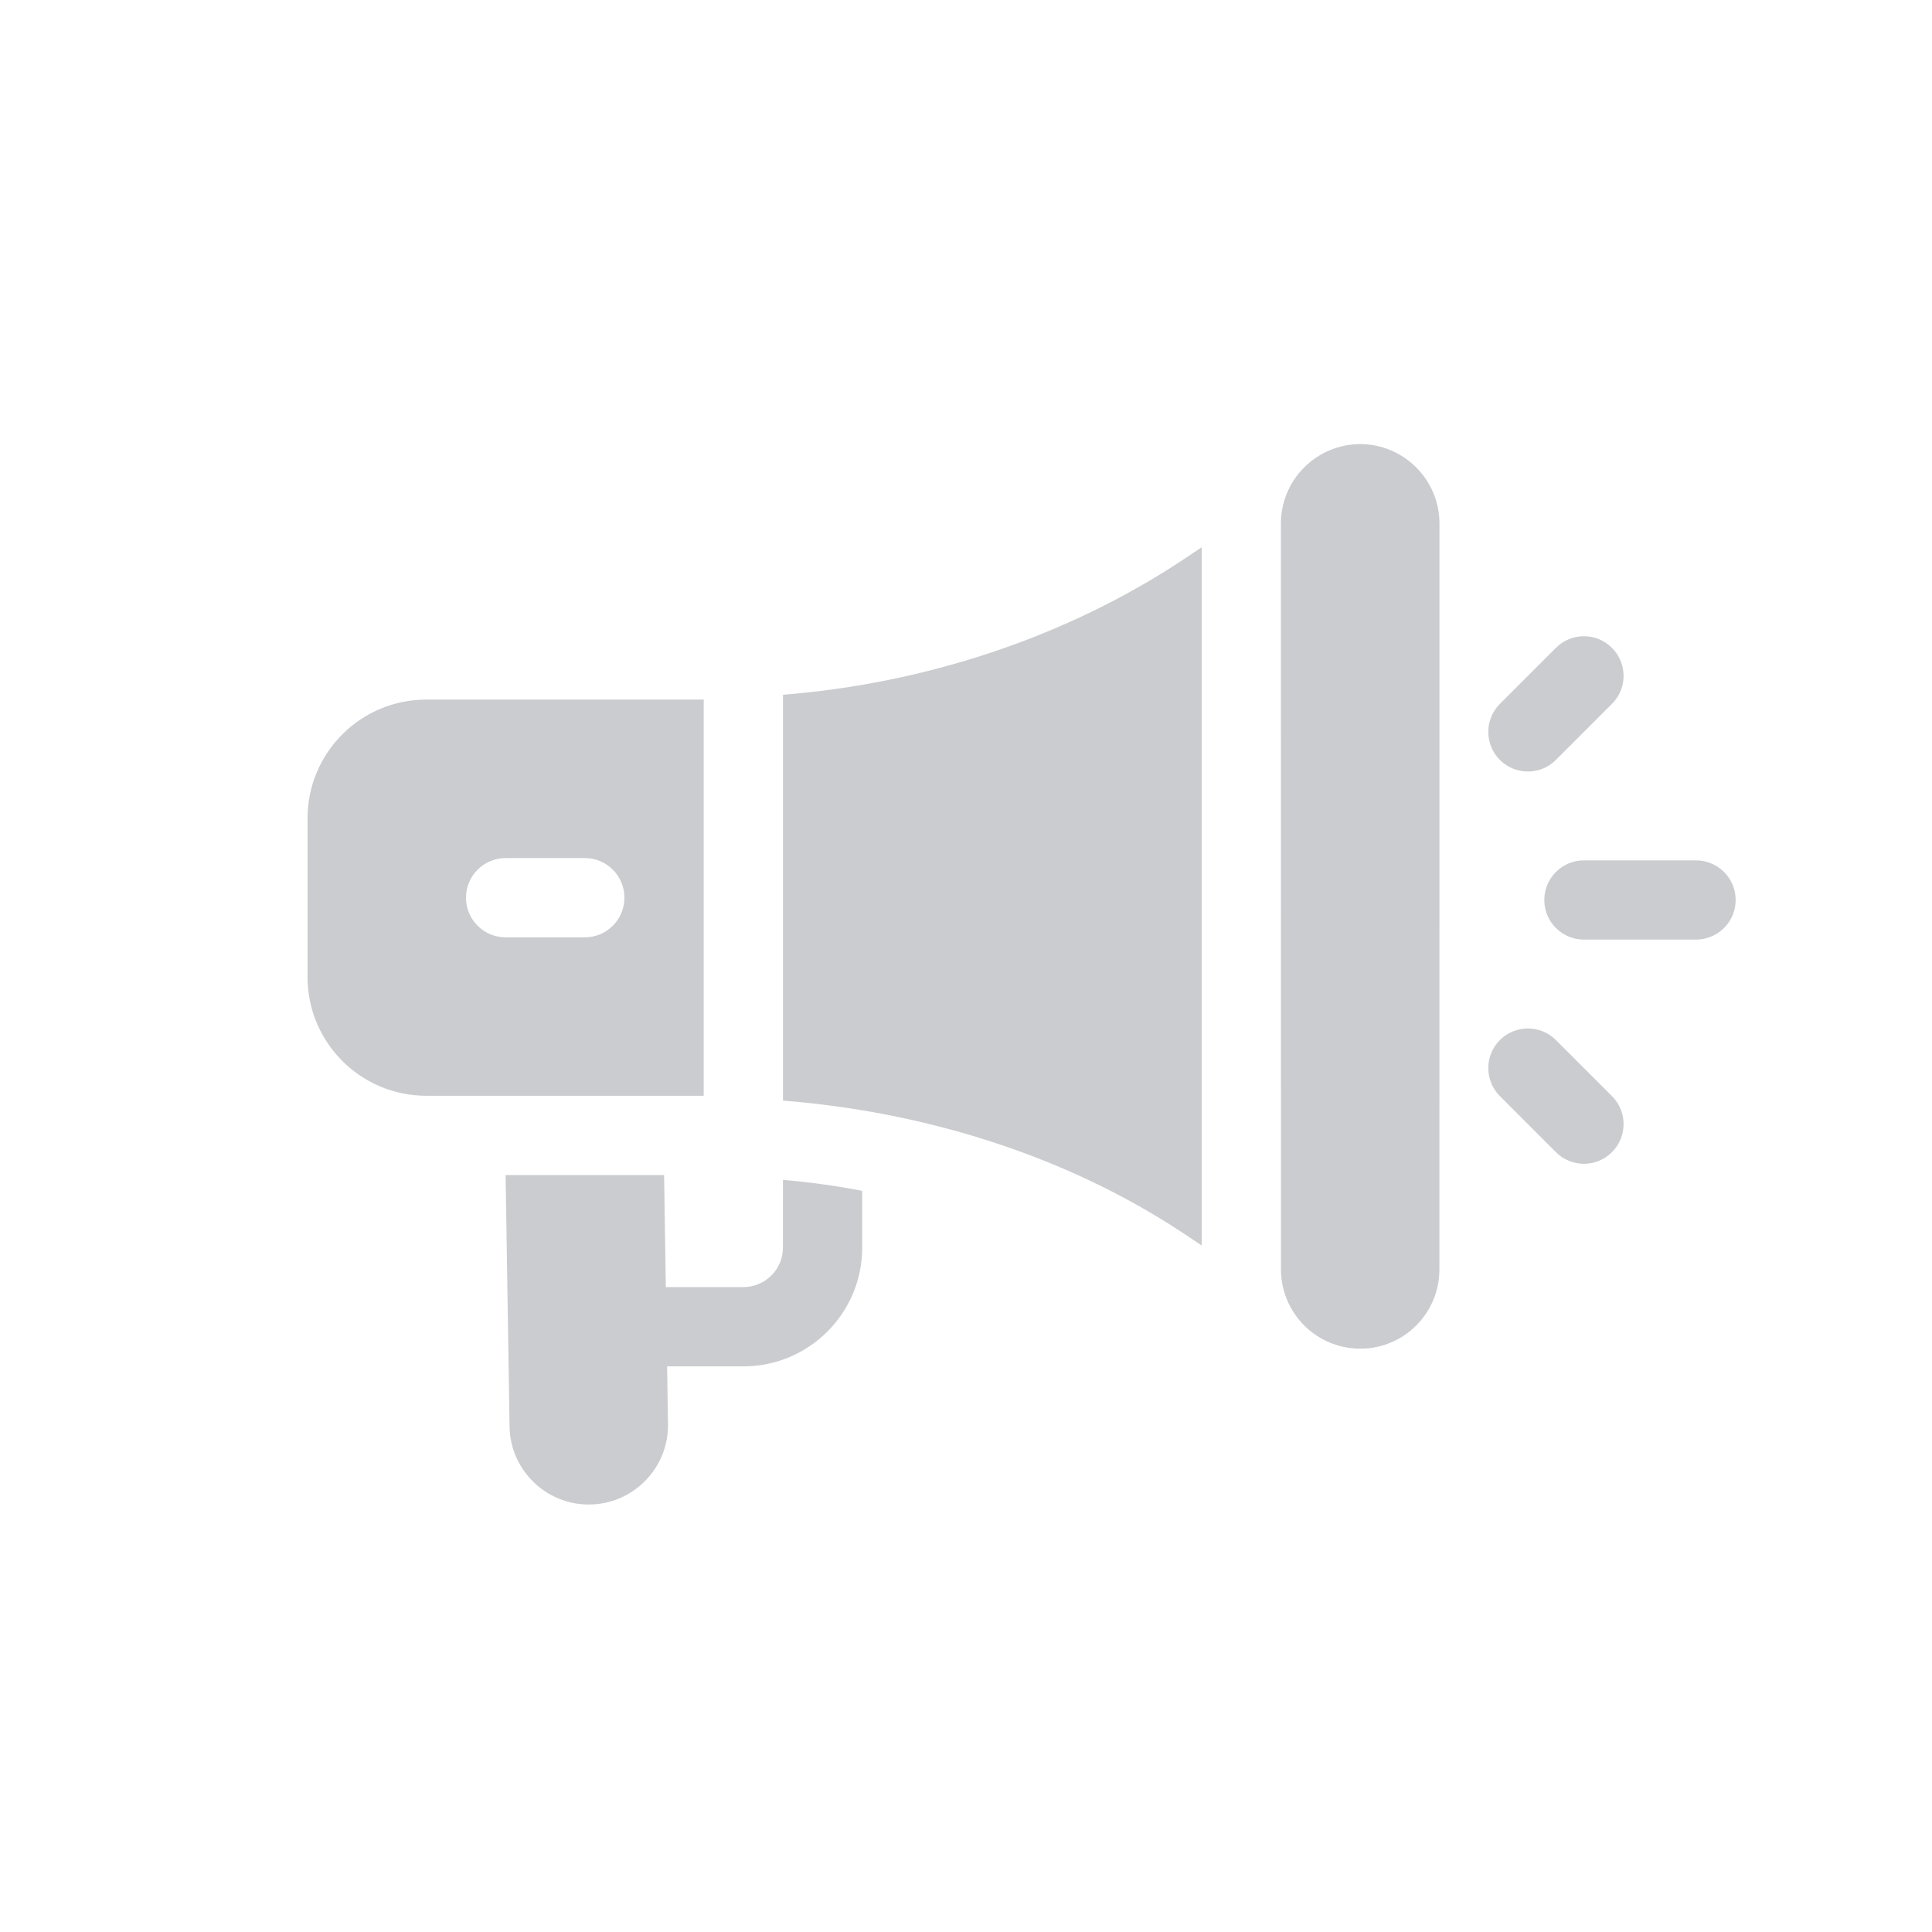 <svg width="30" height="30" viewBox="0 0 30 30" fill="none" xmlns="http://www.w3.org/2000/svg">
<g clip-path="url(#clip0)">
<path d="M22.351 19.711L22.352 8.128C22.351 7.445 21.795 6.897 21.122 6.896C20.443 6.897 19.891 7.449 19.89 8.127L19.891 19.711C19.891 20.39 20.442 20.942 21.121 20.942C21.802 20.942 22.351 20.392 22.351 19.711Z" fill="#CACCCF"/>
<path d="M18.66 8.498L18.398 8.673C16.555 9.902 14.35 10.615 12.158 10.788L12.158 17.09C14.349 17.264 16.554 17.937 18.398 19.165L18.66 19.34L18.66 8.498Z" fill="#CACCCF"/>
<path d="M10.927 10.863L6.62 10.863C5.603 10.863 4.775 11.687 4.775 12.709L4.775 15.169C4.775 16.187 5.599 17.015 6.62 17.015L10.927 17.015L10.927 10.863ZM7.851 14.555C7.511 14.555 7.236 14.279 7.236 13.94C7.236 13.6 7.511 13.324 7.851 13.324L9.081 13.324C9.421 13.324 9.696 13.6 9.696 13.94C9.696 14.279 9.421 14.555 9.081 14.555L7.851 14.555Z" fill="#CACCCF"/>
<path d="M10.359 21.217L11.542 21.217C12.564 21.217 13.389 20.389 13.388 19.371L13.388 18.492C12.982 18.412 12.573 18.357 12.158 18.321L12.157 19.372C12.158 19.71 11.885 19.985 11.542 19.986L10.339 19.986L10.312 18.246L7.851 18.246L7.912 22.132C7.911 22.807 8.462 23.362 9.142 23.362C9.821 23.362 10.373 22.81 10.373 22.131L10.359 21.217Z" fill="#CACCCF"/>
<path d="M25.03 10.06C24.79 9.819 24.401 9.819 24.16 10.06L23.29 10.93C23.05 11.17 23.05 11.56 23.29 11.8C23.531 12.04 23.92 12.04 24.16 11.8L25.03 10.93C25.271 10.69 25.271 10.3 25.03 10.06Z" fill="#CACCCF"/>
<path d="M25.03 17.02L24.16 16.15C23.92 15.91 23.531 15.91 23.29 16.15C23.05 16.391 23.05 16.78 23.29 17.02L24.16 17.891C24.401 18.131 24.79 18.131 25.03 17.891C25.271 17.65 25.271 17.261 25.03 17.02Z" fill="#CACCCF"/>
<path d="M26.951 13.975C26.951 13.635 26.675 13.36 26.335 13.36L24.595 13.36C24.255 13.36 23.98 13.635 23.98 13.975C23.98 14.315 24.255 14.59 24.595 14.59L26.335 14.59C26.675 14.59 26.951 14.315 26.951 13.975Z" fill="#CACCCF"/>
</g>
<defs>
<clipPath id="clip0">
<rect width="21" height="21" fill="white" transform="translate(14.97) rotate(45)"/>
</clipPath>
</defs>
</svg>
